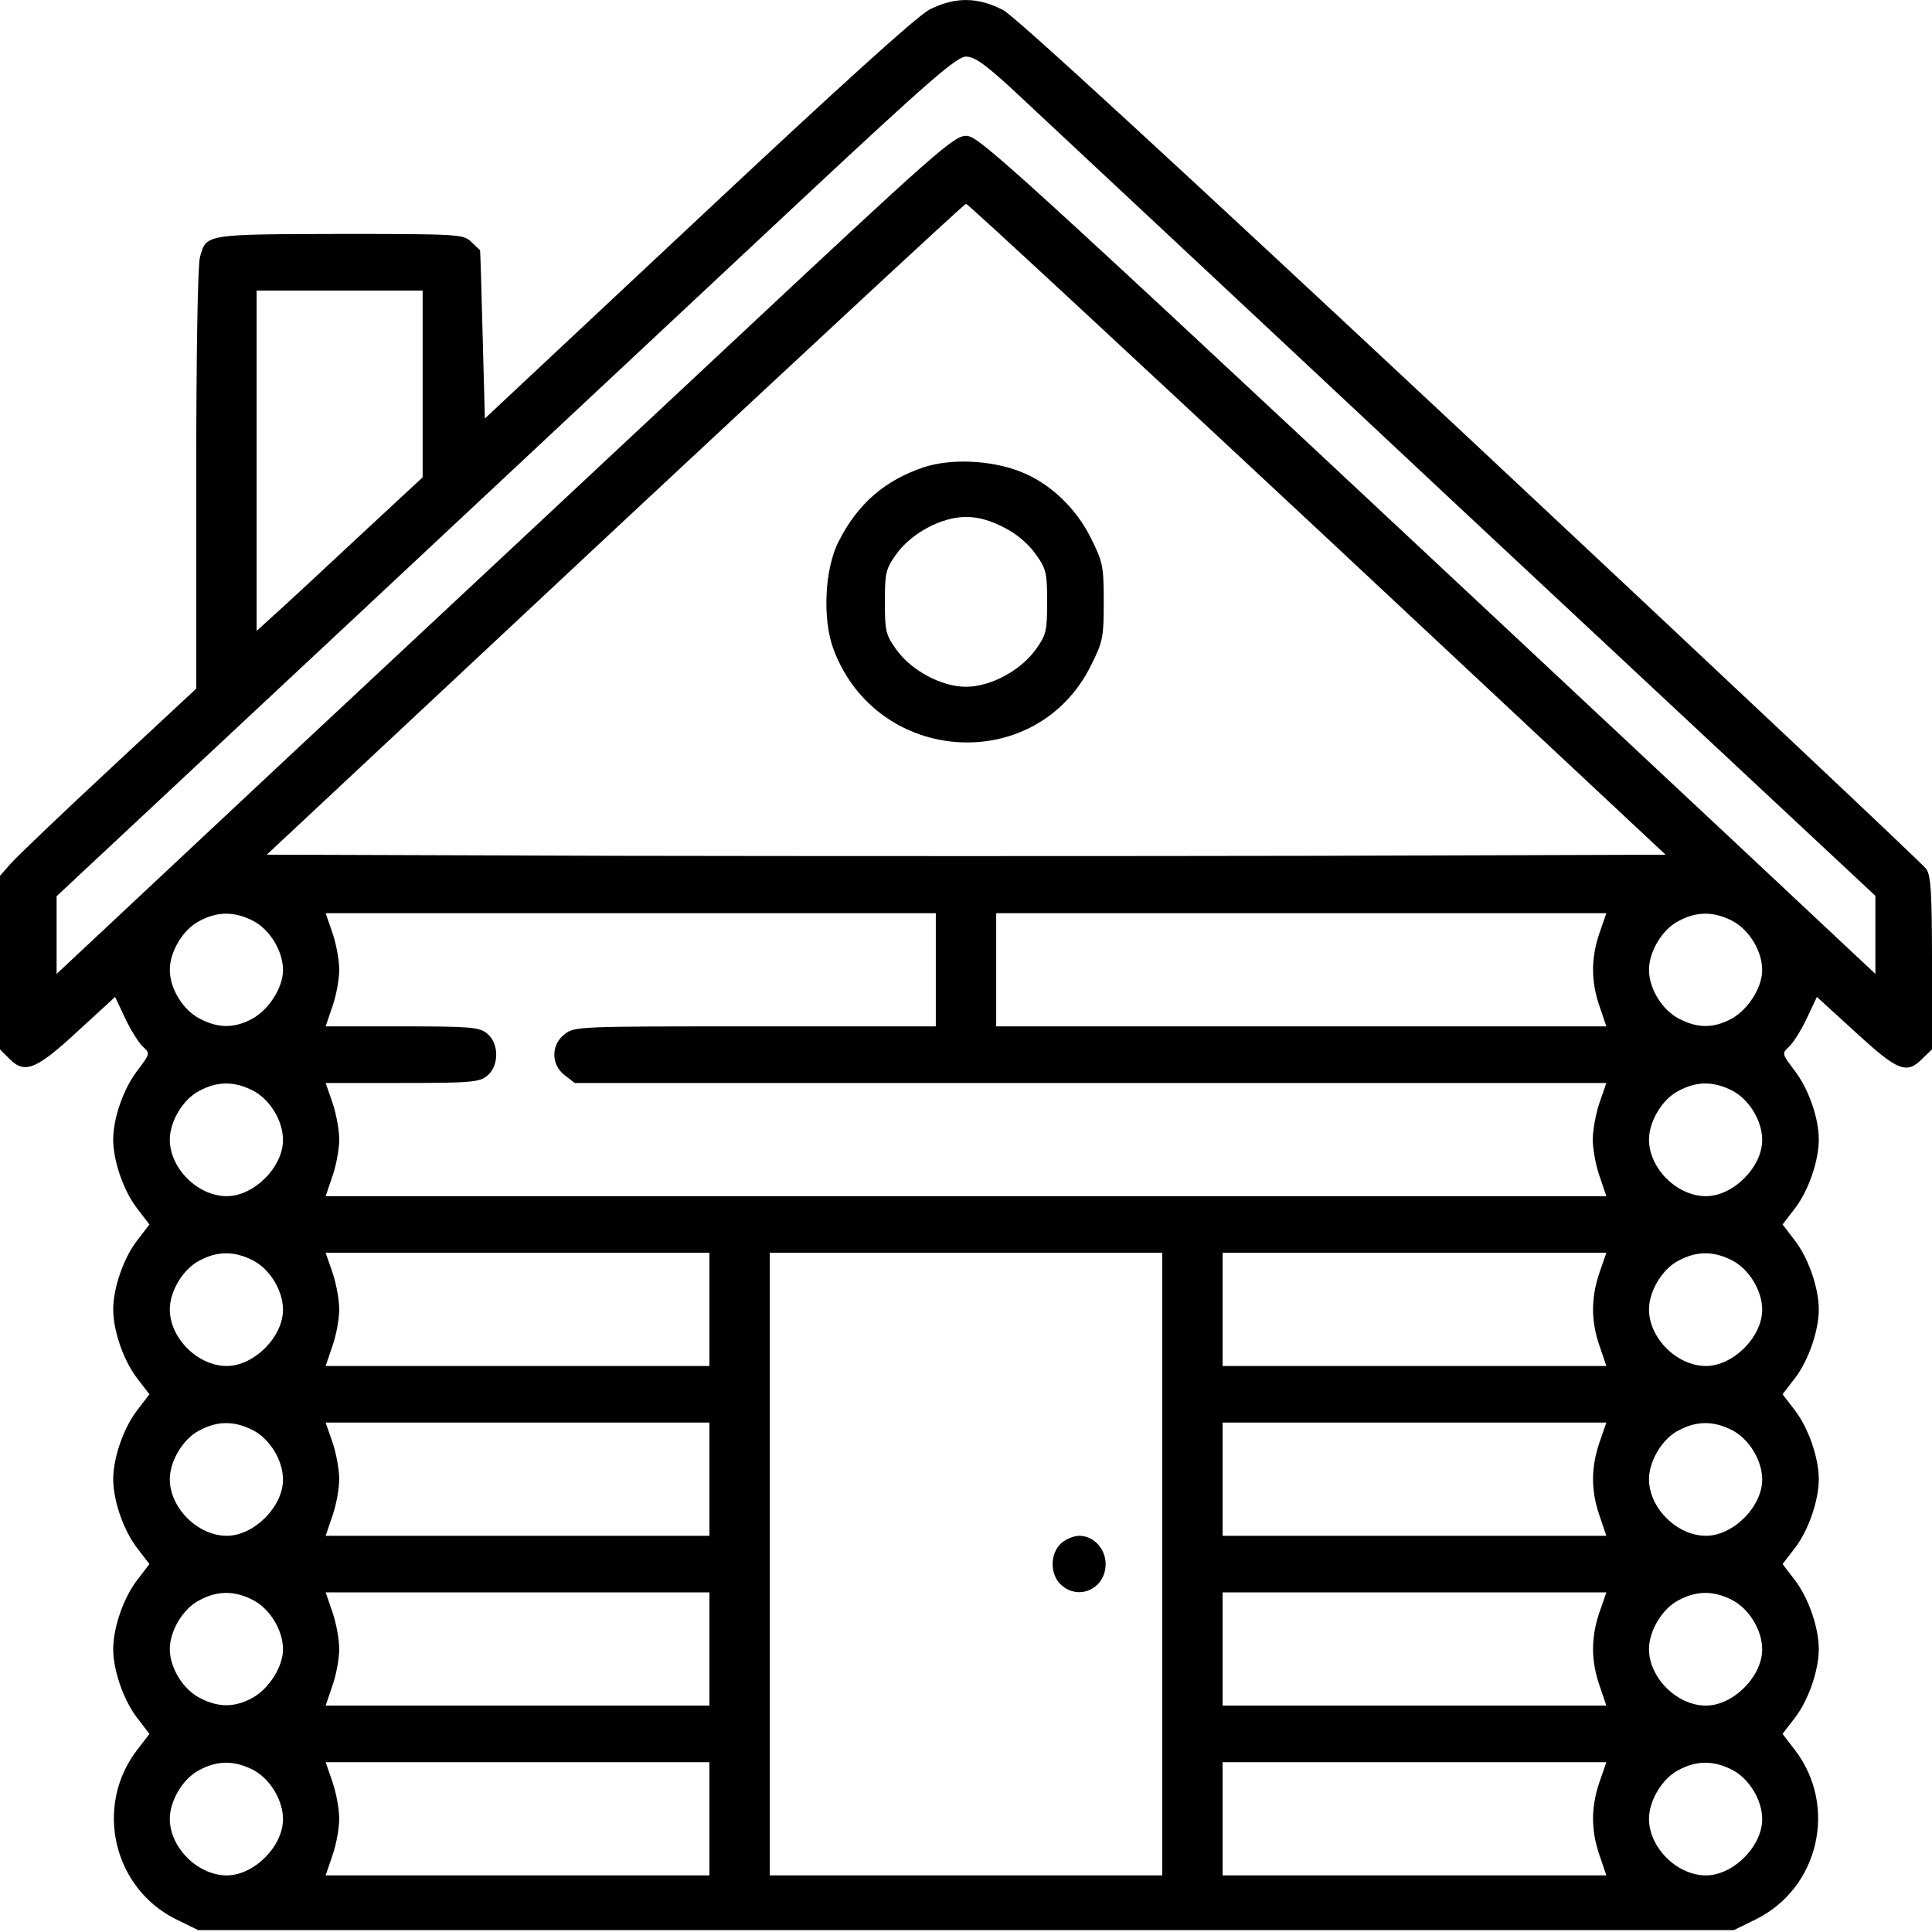 <?xml version="1.0" standalone="no"?>
<!DOCTYPE svg PUBLIC "-//W3C//DTD SVG 20010904//EN"
 "http://www.w3.org/TR/2001/REC-SVG-20010904/DTD/svg10.dtd">
<svg version="1.0" xmlns="http://www.w3.org/2000/svg"
 width="512pt" height="512pt" viewBox="0 0 512 512"
 preserveAspectRatio="xMidYMid meet">

<g transform="translate(0,512) scale(0.1,-0.1)"
fill="#000000" stroke="none">
<path d="M2464 5095 c-33 -17 -232 -197 -614 -555 l-565 -529 -6 222 c-3 122
-6 223 -7 224 -1 1 -12 11 -24 23 -21 19 -33 20 -347 20 -358 -1 -354 0 -371
-61 -6 -20 -10 -263 -10 -589 l0 -555 -231 -215 c-127 -118 -244 -230 -260
-248 l-29 -33 0 -230 0 -230 26 -26 c40 -40 71 -27 182 76 l97 89 27 -57 c15
-32 36 -65 47 -75 19 -18 19 -18 -14 -62 -38 -49 -65 -127 -65 -184 0 -56 27
-135 63 -182 l33 -43 -33 -43 c-36 -47 -63 -126 -63 -182 0 -56 27 -135 63
-182 l33 -43 -33 -43 c-36 -47 -63 -126 -63 -182 0 -56 27 -135 63 -182 l33
-43 -33 -43 c-36 -47 -63 -126 -63 -182 0 -56 27 -135 63 -182 l33 -43 -33
-43 c-114 -149 -63 -367 105 -449 l57 -28 2035 0 2035 0 57 28 c168 82 219
300 105 449 l-33 43 33 43 c36 47 63 126 63 182 0 56 -27 135 -63 182 l-33 43
33 43 c36 47 63 126 63 182 0 56 -27 135 -63 182 l-33 43 33 43 c36 47 63 126
63 182 0 56 -27 135 -63 182 l-33 43 33 43 c36 47 63 126 63 182 0 57 -27 135
-65 184 -33 44 -33 44 -14 62 11 10 32 43 47 75 l27 57 103 -94 c112 -103 135
-112 177 -69 l25 24 0 228 c0 188 -3 232 -15 250 -8 12 -551 523 -1205 1135
-798 746 -1207 1122 -1241 1141 -67 35 -127 36 -195 2z m214 -207 c49 -46 585
-546 1190 -1113 l1102 -1029 0 -104 0 -103 -367 344 c-1947 1822 -2006 1877
-2043 1877 -32 0 -79 -41 -625 -552 -324 -303 -859 -803 -1188 -1110 l-597
-559 0 103 0 103 792 740 c435 407 971 908 1190 1113 333 311 404 372 428 372
22 0 49 -19 118 -82z m813 -1170 l923 -863 -927 -3 c-510 -1 -1344 -1 -1853 0
l-927 3 923 863 c508 474 926 862 930 862 5 0 423 -388 931 -862z m-2371 385
l0 -248 -167 -155 c-91 -85 -190 -177 -219 -203 l-54 -49 0 451 0 451 220 0
220 0 0 -247z m-450 -1423 c45 -23 80 -80 80 -131 0 -45 -36 -103 -80 -128
-47 -26 -90 -27 -140 -1 -45 23 -80 80 -80 130 0 48 35 107 78 129 48 26 93
26 142 1z m1810 -130 l0 -150 -479 0 c-469 0 -479 0 -505 -21 -36 -28 -36 -80
0 -108 l27 -21 1367 0 1367 0 -18 -52 c-10 -29 -18 -73 -18 -98 0 -25 8 -69
18 -97 l18 -53 -1697 0 -1697 0 18 53 c10 28 18 72 18 97 0 25 -8 69 -18 98
l-18 52 202 0 c183 0 205 2 226 19 32 26 32 86 0 112 -21 17 -43 19 -226 19
l-202 0 18 53 c10 28 18 72 18 97 0 25 -8 69 -18 98 l-18 52 809 0 808 0 0
-150z m1759 98 c-23 -67 -23 -129 0 -195 l18 -53 -809 0 -808 0 0 150 0 150
808 0 809 0 -18 -52z m351 32 c45 -23 80 -80 80 -131 0 -45 -36 -103 -80 -128
-47 -26 -90 -27 -140 -1 -45 23 -80 80 -80 130 0 48 35 107 78 129 48 26 93
26 142 1z m-3920 -450 c45 -23 80 -80 80 -131 0 -72 -77 -149 -149 -149 -77 0
-151 74 -151 150 0 48 35 107 78 129 48 26 93 26 142 1z m3920 0 c45 -23 80
-80 80 -131 0 -72 -77 -149 -149 -149 -77 0 -151 74 -151 150 0 48 35 107 78
129 48 26 93 26 142 1z m-3920 -450 c45 -23 80 -80 80 -131 0 -72 -77 -149
-149 -149 -77 0 -151 74 -151 150 0 48 35 107 78 129 48 26 93 26 142 1z
m1210 -130 l0 -150 -508 0 -509 0 18 53 c10 28 18 72 18 97 0 25 -8 69 -18 98
l-18 52 509 0 508 0 0 -150z m1200 -675 l0 -825 -520 0 -520 0 0 825 0 825
520 0 520 0 0 -825z m1159 773 c-23 -67 -23 -129 0 -195 l18 -53 -509 0 -508
0 0 150 0 150 508 0 509 0 -18 -52z m351 32 c45 -23 80 -80 80 -131 0 -72 -77
-149 -149 -149 -77 0 -151 74 -151 150 0 48 35 107 78 129 48 26 93 26 142 1z
m-3920 -450 c45 -23 80 -80 80 -131 0 -72 -77 -149 -149 -149 -77 0 -151 74
-151 150 0 48 35 107 78 129 48 26 93 26 142 1z m1210 -130 l0 -150 -508 0
-509 0 18 53 c10 28 18 72 18 97 0 25 -8 69 -18 98 l-18 52 509 0 508 0 0
-150z m2359 98 c-23 -67 -23 -129 0 -195 l18 -53 -509 0 -508 0 0 150 0 150
508 0 509 0 -18 -52z m351 32 c45 -23 80 -80 80 -131 0 -72 -77 -149 -149
-149 -77 0 -151 74 -151 150 0 48 35 107 78 129 48 26 93 26 142 1z m-3920
-450 c45 -23 80 -80 80 -131 0 -45 -36 -103 -80 -128 -47 -26 -90 -27 -140 -1
-45 23 -80 80 -80 130 0 48 35 107 78 129 48 26 93 26 142 1z m1210 -130 l0
-150 -508 0 -509 0 18 53 c10 28 18 72 18 97 0 25 -8 69 -18 98 l-18 52 509 0
508 0 0 -150z m2359 98 c-23 -67 -23 -129 0 -195 l18 -53 -509 0 -508 0 0 150
0 150 508 0 509 0 -18 -52z m351 32 c45 -23 80 -80 80 -131 0 -72 -77 -149
-149 -149 -77 0 -151 74 -151 150 0 48 35 107 78 129 48 26 93 26 142 1z
m-3920 -450 c45 -23 80 -80 80 -131 0 -72 -77 -149 -149 -149 -77 0 -151 74
-151 150 0 48 35 107 78 129 48 26 93 26 142 1z m1210 -130 l0 -150 -508 0
-509 0 18 53 c10 28 18 72 18 97 0 25 -8 69 -18 98 l-18 52 509 0 508 0 0
-150z m2359 98 c-23 -67 -23 -129 0 -195 l18 -53 -509 0 -508 0 0 150 0 150
508 0 509 0 -18 -52z m351 32 c45 -23 80 -80 80 -131 0 -72 -77 -149 -149
-149 -77 0 -151 74 -151 150 0 48 35 107 78 129 48 26 93 26 142 1z"/>
<path d="M2449 3882 c-103 -34 -176 -97 -226 -196 -38 -73 -44 -207 -14 -287
116 -308 539 -334 683 -41 31 62 33 74 33 167 0 93 -2 105 -33 167 -40 82
-111 149 -190 179 -79 30 -182 34 -253 11z m212 -160 c34 -17 65 -44 84 -71
28 -39 30 -50 30 -126 0 -76 -2 -87 -30 -126 -40 -56 -120 -99 -185 -99 -65 0
-145 43 -185 99 -28 39 -30 50 -30 126 0 76 2 87 30 126 40 56 120 99 185 99
33 0 64 -9 101 -28z"/>
<path d="M2812 1030 c-30 -28 -30 -82 0 -110 47 -43 118 -10 118 55 0 41 -32
75 -70 75 -14 0 -36 -9 -48 -20z"/>
</g>
</svg>

